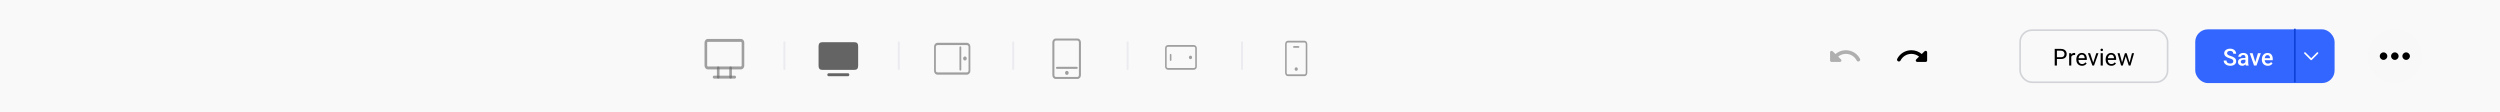 <svg width="669" height="30" viewBox="0 0 669 30" fill="none" xmlns="http://www.w3.org/2000/svg">
<g filter="url(#filter0_b_115_14609)">
<path d="M0 0H669V30H0V0Z" fill="#F9F9F9"/>
</g>
<g opacity="0.2">
<line x1="209.905" y1="11.331" x2="209.905" y2="18.448" stroke="#B3B6CB" stroke-width="0.545" stroke-linecap="round"/>
<line x1="240.515" y1="11.331" x2="240.515" y2="18.448" stroke="#B3B6CB" stroke-width="0.545" stroke-linecap="round"/>
<line x1="271.132" y1="11.331" x2="271.132" y2="18.448" stroke="#B3B6CB" stroke-width="0.545" stroke-linecap="round"/>
<line x1="301.741" y1="11.331" x2="301.741" y2="18.448" stroke="#B3B6CB" stroke-width="0.545" stroke-linecap="round"/>
<line x1="332.358" y1="11.331" x2="332.358" y2="18.448" stroke="#B3B6CB" stroke-width="0.545" stroke-linecap="round"/>
</g>
<path fill-rule="evenodd" clip-rule="evenodd" d="M229.644 17.6C229.644 18.342 229.317 18.697 228.659 18.697H220.032C219.378 18.697 219.047 18.342 219.047 17.6V12.394C219.047 11.646 219.378 11.297 220.032 11.297H228.659C229.317 11.297 229.644 11.646 229.644 12.394V17.6ZM227.271 19.999C227.271 20.219 227.116 20.396 226.923 20.396H221.749C221.555 20.396 221.396 20.219 221.396 19.999C221.396 19.779 221.555 19.601 221.749 19.601H226.923C227.116 19.601 227.271 19.779 227.271 19.999Z" fill="black" fill-opacity="0.6"/>
<g opacity="0.6">
<path fill-rule="evenodd" clip-rule="evenodd" d="M189.436 11.197C189.327 11.197 189.238 11.296 189.238 11.418V17.565C189.238 17.687 189.327 17.786 189.436 17.786H198.267C198.377 17.786 198.466 17.687 198.466 17.565V11.418C198.466 11.296 198.377 11.197 198.267 11.197H189.436ZM188.531 11.418C188.531 10.861 188.936 10.41 189.436 10.41H198.267C198.767 10.41 199.172 10.861 199.172 11.418V17.565C199.172 18.121 198.767 18.573 198.267 18.573H189.436C188.936 18.573 188.531 18.121 188.531 17.565V11.418Z" fill="black" fill-opacity="0.6"/>
<path fill-rule="evenodd" clip-rule="evenodd" d="M190.739 20.638C190.739 20.421 190.897 20.244 191.092 20.244H196.611C196.806 20.244 196.965 20.421 196.965 20.638C196.965 20.855 196.806 21.031 196.611 21.031H191.092C190.897 21.031 190.739 20.855 190.739 20.638Z" fill="black" fill-opacity="0.6"/>
<path fill-rule="evenodd" clip-rule="evenodd" d="M192.196 17.786C192.391 17.786 192.549 17.962 192.549 18.179V20.638C192.549 20.855 192.391 21.031 192.196 21.031C192.001 21.031 191.843 20.855 191.843 20.638V18.179C191.843 17.962 192.001 17.786 192.196 17.786Z" fill="black" fill-opacity="0.6"/>
<path fill-rule="evenodd" clip-rule="evenodd" d="M195.507 17.786C195.703 17.786 195.861 17.962 195.861 18.179V20.638C195.861 20.855 195.703 21.031 195.507 21.031C195.312 21.031 195.154 20.855 195.154 20.638V18.179C195.154 17.962 195.312 17.786 195.507 17.786Z" fill="black" fill-opacity="0.6"/>
</g>
<g opacity="0.6">
<path fill-rule="evenodd" clip-rule="evenodd" d="M282.506 10.312H288.363C288.861 10.312 289.259 10.776 289.259 11.34V20.103C289.259 20.667 288.861 21.13 288.363 21.13H282.506C282.008 21.13 281.609 20.667 281.609 20.103V11.34C281.609 10.776 282.008 10.312 282.506 10.312ZM288.711 11.279C288.685 11.038 288.513 10.853 288.304 10.853H282.567L282.515 10.857C282.313 10.887 282.157 11.091 282.157 11.34V20.102L282.16 20.163C282.186 20.403 282.358 20.589 282.567 20.589H288.304L288.355 20.585C288.557 20.555 288.714 20.351 288.714 20.102V11.34L288.711 11.279ZM288.134 18.425C288.283 18.425 288.404 18.304 288.404 18.155C288.404 18.006 288.283 17.884 288.134 17.884H282.846C282.697 17.884 282.576 18.006 282.576 18.155C282.576 18.304 282.697 18.425 282.846 18.425H288.134ZM285.006 19.505C285.006 19.206 285.224 18.964 285.492 18.964C285.76 18.964 285.978 19.206 285.978 19.505C285.978 19.804 285.76 20.046 285.492 20.046C285.224 20.046 285.006 19.804 285.006 19.505Z" fill="black" fill-opacity="0.6"/>
</g>
<g opacity="0.6">
<path fill-rule="evenodd" clip-rule="evenodd" d="M249.953 18.98L249.953 12.458C249.953 11.903 250.369 11.46 250.876 11.46L258.744 11.46C259.251 11.46 259.667 11.903 259.667 12.458L259.667 18.98C259.667 19.535 259.251 19.979 258.744 19.979L250.876 19.979C250.369 19.979 249.953 19.535 249.953 18.98ZM250.819 12.071C250.604 12.099 250.437 12.291 250.437 12.524L250.437 18.913L250.441 18.971C250.468 19.195 250.651 19.37 250.874 19.37L258.742 19.37L258.797 19.366C259.013 19.338 259.18 19.146 259.18 18.913L259.18 12.524L259.176 12.467C259.149 12.242 258.966 12.068 258.742 12.068L250.874 12.068L250.819 12.071ZM257.24 12.651C257.24 12.517 257.131 12.408 256.997 12.408C256.863 12.408 256.754 12.517 256.754 12.651L256.754 18.656C256.754 18.79 256.863 18.899 256.997 18.899C257.131 18.899 257.24 18.79 257.24 18.656L257.24 12.651ZM258.217 16.189C257.948 16.189 257.731 15.947 257.731 15.649C257.731 15.35 257.948 15.108 258.217 15.108C258.485 15.108 258.702 15.35 258.702 15.649C258.702 15.947 258.485 16.189 258.217 16.189Z" fill="black" fill-opacity="0.6"/>
</g>
<g opacity="0.6">
<path fill-rule="evenodd" clip-rule="evenodd" d="M311.773 17.846V12.876C311.773 12.398 312.15 12.048 312.581 12.048H319.466C319.896 12.048 320.273 12.398 320.273 12.876V17.846C320.273 18.324 319.896 18.674 319.466 18.674H312.581C312.15 18.674 311.773 18.324 311.773 17.846ZM312.531 12.524C312.342 12.545 312.196 12.695 312.196 12.876V17.845L312.199 17.89C312.223 18.065 312.384 18.2 312.579 18.2H319.463L319.512 18.197C319.7 18.175 319.846 18.026 319.846 17.845V12.876L319.843 12.831C319.819 12.656 319.659 12.521 319.463 12.521H312.579L312.531 12.524ZM313.473 14.629C313.473 14.511 313.378 14.416 313.261 14.416C313.143 14.416 313.048 14.511 313.048 14.629V16.097C313.048 16.214 313.143 16.309 313.261 16.309C313.378 16.309 313.473 16.214 313.473 16.097V14.629ZM318.577 15.834C318.342 15.834 318.152 15.622 318.152 15.361C318.152 15.099 318.342 14.887 318.577 14.887C318.812 14.887 319.002 15.099 319.002 15.361C319.002 15.622 318.812 15.834 318.577 15.834Z" fill="black" fill-opacity="0.6"/>
</g>
<g opacity="0.6">
<path fill-rule="evenodd" clip-rule="evenodd" d="M344.634 10.906H349.097C349.526 10.906 349.84 11.326 349.84 11.806V19.473C349.84 19.952 349.526 20.372 349.097 20.372H344.634C344.205 20.372 343.891 19.952 343.891 19.473V11.806C343.891 11.326 344.205 10.906 344.634 10.906ZM349.411 11.752C349.391 11.542 349.257 11.38 349.095 11.38H344.632L344.592 11.383C344.435 11.41 344.314 11.588 344.314 11.806V19.473L344.316 19.526C344.336 19.737 344.47 19.899 344.632 19.899H349.095L349.135 19.896C349.292 19.869 349.413 19.691 349.413 19.473V11.806L349.411 11.752ZM347.478 12.799C347.608 12.799 347.714 12.693 347.714 12.562C347.714 12.431 347.608 12.326 347.478 12.326H346.251C346.12 12.326 346.015 12.431 346.015 12.562C346.015 12.693 346.12 12.799 346.251 12.799H347.478ZM346.446 18.481C346.446 18.219 346.636 18.008 346.871 18.008C347.106 18.008 347.296 18.219 347.296 18.481C347.296 18.742 347.106 18.954 346.871 18.954C346.636 18.954 346.446 18.742 346.446 18.481Z" fill="black" fill-opacity="0.6"/>
</g>
<path opacity="0.3" d="M493.945 13.438C492.881 13.438 491.916 13.825 491.173 14.457L490.414 13.716C490.16 13.469 489.727 13.641 489.727 13.99V16.181C489.727 16.397 489.907 16.573 490.128 16.573H492.374C492.732 16.573 492.913 16.15 492.66 15.903L491.892 15.154C492.451 14.7 493.162 14.417 493.949 14.417C495.219 14.417 496.316 15.139 496.838 16.181C496.947 16.401 497.204 16.51 497.441 16.432C497.726 16.342 497.871 16.024 497.742 15.758C497.051 14.386 495.613 13.438 493.945 13.438Z" fill="black"/>
<path d="M511.484 13.438C512.549 13.438 513.513 13.825 514.257 14.457L515.016 13.716C515.269 13.469 515.703 13.641 515.703 13.99V16.181C515.703 16.397 515.522 16.573 515.301 16.573H513.055C512.698 16.573 512.517 16.15 512.77 15.903L513.538 15.154C512.979 14.7 512.268 14.417 511.48 14.417C510.211 14.417 509.114 15.139 508.592 16.181C508.483 16.401 508.226 16.51 507.989 16.432C507.704 16.342 507.559 16.024 507.688 15.758C508.379 14.386 509.817 13.438 511.484 13.438Z" fill="black"/>
<rect x="540.583" y="8.077" width="39.469" height="13.927" rx="3.136" stroke="#D2D4D8" stroke-width="0.448"/>
<path d="M551.482 15.793H550.291V15.312H551.482C551.713 15.312 551.9 15.275 552.042 15.202C552.185 15.128 552.289 15.026 552.355 14.895C552.422 14.765 552.456 14.616 552.456 14.448C552.456 14.295 552.422 14.151 552.355 14.017C552.289 13.882 552.185 13.774 552.042 13.692C551.9 13.608 551.713 13.566 551.482 13.566H550.429V17.541H549.838V13.083H551.482C551.819 13.083 552.104 13.141 552.336 13.257C552.569 13.374 552.746 13.535 552.866 13.741C552.987 13.945 553.047 14.179 553.047 14.442C553.047 14.728 552.987 14.972 552.866 15.174C552.746 15.376 552.569 15.53 552.336 15.636C552.104 15.741 551.819 15.793 551.482 15.793ZM554.275 14.748V17.541H553.708V14.228H554.259L554.275 14.748ZM555.31 14.21L555.307 14.736C555.26 14.726 555.215 14.72 555.172 14.718C555.131 14.714 555.084 14.712 555.031 14.712C554.9 14.712 554.785 14.732 554.685 14.773C554.585 14.814 554.5 14.871 554.431 14.944C554.361 15.018 554.306 15.106 554.266 15.208C554.227 15.308 554.201 15.418 554.189 15.538L554.03 15.63C554.03 15.43 554.049 15.242 554.088 15.067C554.129 14.891 554.191 14.736 554.275 14.601C554.358 14.465 554.465 14.358 554.593 14.283C554.724 14.205 554.879 14.167 555.059 14.167C555.099 14.167 555.146 14.172 555.199 14.182C555.253 14.19 555.289 14.199 555.31 14.21ZM557.147 17.602C556.916 17.602 556.707 17.564 556.519 17.486C556.333 17.406 556.173 17.295 556.038 17.152C555.906 17.009 555.804 16.84 555.732 16.644C555.661 16.448 555.625 16.233 555.625 16.001V15.872C555.625 15.603 555.665 15.363 555.745 15.153C555.824 14.94 555.932 14.761 556.069 14.614C556.206 14.467 556.361 14.355 556.535 14.28C556.708 14.204 556.888 14.167 557.073 14.167C557.31 14.167 557.514 14.207 557.686 14.289C557.859 14.371 558.001 14.485 558.111 14.632C558.222 14.777 558.303 14.948 558.356 15.146C558.41 15.342 558.436 15.557 558.436 15.79V16.044H555.962V15.581H557.87V15.538C557.861 15.391 557.831 15.249 557.778 15.11C557.727 14.971 557.645 14.857 557.533 14.767C557.42 14.677 557.267 14.632 557.073 14.632C556.945 14.632 556.826 14.66 556.718 14.715C556.61 14.768 556.517 14.847 556.44 14.954C556.362 15.06 556.302 15.189 556.259 15.342C556.216 15.496 556.195 15.672 556.195 15.872V16.001C556.195 16.158 556.216 16.306 556.259 16.445C556.304 16.582 556.368 16.702 556.452 16.806C556.538 16.91 556.641 16.992 556.761 17.051C556.884 17.11 557.022 17.14 557.178 17.14C557.378 17.14 557.547 17.099 557.686 17.017C557.825 16.936 557.946 16.826 558.05 16.69L558.393 16.962C558.322 17.07 558.231 17.174 558.121 17.272C558.01 17.369 557.875 17.449 557.713 17.51C557.554 17.572 557.365 17.602 557.147 17.602ZM560.062 17.03L560.968 14.228H561.547L560.356 17.541H559.976L560.062 17.03ZM559.306 14.228L560.24 17.045L560.304 17.541H559.924L558.724 14.228H559.306ZM562.708 14.228V17.541H562.138V14.228H562.708ZM562.095 13.349C562.095 13.257 562.123 13.18 562.178 13.116C562.235 13.053 562.319 13.021 562.429 13.021C562.537 13.021 562.62 13.053 562.677 13.116C562.736 13.18 562.766 13.257 562.766 13.349C562.766 13.437 562.736 13.512 562.677 13.576C562.62 13.637 562.537 13.668 562.429 13.668C562.319 13.668 562.235 13.637 562.178 13.576C562.123 13.512 562.095 13.437 562.095 13.349ZM564.992 17.602C564.761 17.602 564.552 17.564 564.364 17.486C564.178 17.406 564.018 17.295 563.883 17.152C563.751 17.009 563.649 16.84 563.577 16.644C563.506 16.448 563.47 16.233 563.47 16.001V15.872C563.47 15.603 563.51 15.363 563.59 15.153C563.669 14.94 563.777 14.761 563.914 14.614C564.051 14.467 564.206 14.355 564.38 14.28C564.553 14.204 564.733 14.167 564.918 14.167C565.155 14.167 565.359 14.207 565.531 14.289C565.704 14.371 565.846 14.485 565.956 14.632C566.067 14.777 566.148 14.948 566.201 15.146C566.255 15.342 566.281 15.557 566.281 15.79V16.044H563.807V15.581H565.715V15.538C565.706 15.391 565.676 15.249 565.623 15.11C565.572 14.971 565.49 14.857 565.378 14.767C565.265 14.677 565.112 14.632 564.918 14.632C564.79 14.632 564.671 14.66 564.563 14.715C564.455 14.768 564.362 14.847 564.285 14.954C564.207 15.06 564.147 15.189 564.104 15.342C564.061 15.496 564.04 15.672 564.04 15.872V16.001C564.04 16.158 564.061 16.306 564.104 16.445C564.149 16.582 564.213 16.702 564.297 16.806C564.383 16.91 564.486 16.992 564.606 17.051C564.729 17.11 564.867 17.14 565.023 17.14C565.223 17.14 565.392 17.099 565.531 17.017C565.67 16.936 565.791 16.826 565.895 16.69L566.238 16.962C566.167 17.07 566.076 17.174 565.966 17.272C565.855 17.369 565.72 17.449 565.558 17.51C565.399 17.572 565.21 17.602 564.992 17.602ZM567.781 16.953L568.633 14.228H569.006L568.933 14.77L568.066 17.541H567.702L567.781 16.953ZM567.209 14.228L567.935 16.984L567.987 17.541H567.604L566.642 14.228H567.209ZM569.821 16.962L570.513 14.228H571.076L570.115 17.541H569.735L569.821 16.962ZM569.089 14.228L569.922 16.907L570.017 17.541H569.655L568.764 14.764L568.691 14.228H569.089Z" fill="black"/>
<rect x="587.445" y="7.854" width="37.293" height="14.375" rx="3.36" fill="#3366FF"/>
<path d="M597.629 16.393C597.629 16.301 597.614 16.219 597.586 16.148C597.559 16.076 597.511 16.011 597.442 15.952C597.373 15.893 597.275 15.835 597.148 15.78C597.023 15.723 596.864 15.665 596.67 15.606C596.458 15.54 596.262 15.468 596.082 15.388C595.905 15.307 595.75 15.213 595.617 15.107C595.484 14.998 595.381 14.875 595.308 14.736C595.234 14.595 595.197 14.433 595.197 14.249C595.197 14.068 595.235 13.902 595.311 13.753C595.388 13.604 595.498 13.476 595.638 13.367C595.781 13.257 595.95 13.172 596.144 13.113C596.338 13.052 596.552 13.021 596.787 13.021C597.117 13.021 597.402 13.083 597.641 13.205C597.882 13.328 598.067 13.492 598.195 13.698C598.326 13.904 598.391 14.132 598.391 14.381H597.629C597.629 14.234 597.597 14.104 597.534 13.992C597.473 13.878 597.379 13.788 597.252 13.723C597.128 13.657 596.969 13.625 596.777 13.625C596.596 13.625 596.445 13.652 596.324 13.707C596.204 13.762 596.114 13.837 596.055 13.931C595.996 14.025 595.966 14.131 595.966 14.249C595.966 14.333 595.985 14.409 596.024 14.479C596.063 14.546 596.122 14.61 596.202 14.669C596.281 14.726 596.381 14.78 596.502 14.831C596.622 14.882 596.764 14.931 596.927 14.978C597.174 15.052 597.39 15.133 597.574 15.223C597.757 15.311 597.91 15.411 598.033 15.523C598.155 15.635 598.247 15.763 598.308 15.906C598.37 16.047 598.4 16.207 598.4 16.387C598.4 16.574 598.363 16.744 598.287 16.895C598.212 17.044 598.103 17.172 597.962 17.278C597.824 17.382 597.656 17.462 597.46 17.52C597.266 17.575 597.05 17.602 596.811 17.602C596.597 17.602 596.385 17.574 596.177 17.517C595.971 17.459 595.783 17.373 595.614 17.256C595.444 17.138 595.31 16.991 595.21 16.815C595.11 16.638 595.06 16.43 595.06 16.194H595.828C595.828 16.339 595.853 16.462 595.902 16.564C595.953 16.666 596.023 16.75 596.113 16.815C596.203 16.879 596.307 16.925 596.425 16.956C596.546 16.987 596.674 17.002 596.811 17.002C596.991 17.002 597.141 16.977 597.261 16.925C597.384 16.875 597.476 16.803 597.537 16.711C597.598 16.619 597.629 16.513 597.629 16.393ZM600.874 16.877V15.296C600.874 15.178 600.853 15.076 600.81 14.99C600.767 14.905 600.702 14.838 600.614 14.791C600.528 14.744 600.42 14.721 600.29 14.721C600.169 14.721 600.065 14.741 599.977 14.782C599.89 14.823 599.821 14.878 599.772 14.947C599.723 15.017 599.699 15.095 599.699 15.183H598.964C598.964 15.053 598.995 14.926 599.059 14.803C599.122 14.681 599.214 14.572 599.334 14.476C599.455 14.38 599.599 14.304 599.766 14.249C599.933 14.194 600.121 14.167 600.329 14.167C600.578 14.167 600.799 14.209 600.991 14.292C601.185 14.376 601.337 14.502 601.447 14.672C601.559 14.839 601.615 15.05 601.615 15.303V16.776C601.615 16.927 601.626 17.062 601.646 17.183C601.669 17.301 601.7 17.404 601.741 17.492V17.541H600.985C600.95 17.461 600.922 17.36 600.902 17.238C600.884 17.113 600.874 16.993 600.874 16.877ZM600.982 15.526L600.988 15.982H600.458C600.321 15.982 600.201 15.996 600.097 16.022C599.993 16.047 599.906 16.084 599.836 16.133C599.767 16.181 599.715 16.241 599.68 16.31C599.646 16.38 599.628 16.458 599.628 16.546C599.628 16.634 599.649 16.714 599.689 16.788C599.73 16.859 599.789 16.915 599.867 16.956C599.947 16.997 600.043 17.017 600.155 17.017C600.306 17.017 600.438 16.987 600.55 16.925C600.664 16.862 600.754 16.786 600.819 16.696C600.885 16.604 600.919 16.517 600.923 16.436L601.162 16.763C601.138 16.847 601.096 16.937 601.037 17.033C600.978 17.129 600.9 17.221 600.804 17.308C600.71 17.394 600.597 17.465 600.464 17.52C600.334 17.575 600.182 17.602 600.011 17.602C599.795 17.602 599.602 17.559 599.432 17.474C599.263 17.386 599.13 17.268 599.034 17.122C598.938 16.973 598.89 16.804 598.89 16.616C598.89 16.441 598.923 16.286 598.988 16.151C599.056 16.014 599.154 15.9 599.282 15.808C599.413 15.716 599.572 15.647 599.76 15.6C599.948 15.551 600.162 15.526 600.403 15.526H600.982ZM603.416 16.956L604.227 14.228H604.993L603.842 17.541H603.364L603.416 16.956ZM602.794 14.228L603.621 16.968L603.661 17.541H603.183L602.026 14.228H602.794ZM606.867 17.602C606.622 17.602 606.4 17.562 606.202 17.483C606.006 17.401 605.839 17.288 605.7 17.143C605.564 16.998 605.458 16.828 605.385 16.632C605.311 16.436 605.275 16.224 605.275 15.998V15.875C605.275 15.616 605.312 15.381 605.388 15.171C605.463 14.961 605.569 14.781 605.703 14.632C605.838 14.481 605.997 14.366 606.181 14.286C606.365 14.206 606.564 14.167 606.778 14.167C607.015 14.167 607.222 14.206 607.4 14.286C607.577 14.366 607.724 14.478 607.841 14.623C607.959 14.766 608.047 14.936 608.104 15.134C608.163 15.332 608.193 15.551 608.193 15.79V16.105H605.633V15.575H607.464V15.517C607.46 15.384 607.433 15.26 607.384 15.143C607.337 15.027 607.265 14.933 607.167 14.862C607.069 14.79 606.938 14.755 606.775 14.755C606.653 14.755 606.543 14.781 606.447 14.834C606.354 14.885 606.275 14.96 606.212 15.058C606.148 15.156 606.099 15.274 606.065 15.413C606.032 15.55 606.016 15.704 606.016 15.875V15.998C606.016 16.143 606.035 16.277 606.074 16.402C606.115 16.524 606.174 16.632 606.251 16.723C606.329 16.815 606.423 16.888 606.533 16.941C606.643 16.992 606.769 17.017 606.91 17.017C607.087 17.017 607.246 16.982 607.384 16.91C607.523 16.839 607.644 16.738 607.746 16.607L608.135 16.984C608.063 17.088 607.97 17.188 607.856 17.284C607.742 17.378 607.602 17.454 607.436 17.514C607.273 17.573 607.083 17.602 606.867 17.602Z" fill="white"/>
<path d="M620.156 14.201L618.477 15.881L616.797 14.201" stroke="white" stroke-width="0.448" stroke-linecap="round" stroke-linejoin="round"/>
<line x1="614.099" y1="7.686" x2="614.099" y2="22.019" stroke="#0F41D6" stroke-width="0.448"/>
<circle opacity="0.1" cx="640.862" cy="15.021" r="7.167" fill="#EBEDF5"/>
<path fill-rule="evenodd" clip-rule="evenodd" d="M641.867 15.021C641.867 15.578 641.415 16.029 640.859 16.029C640.302 16.029 639.851 15.578 639.851 15.021C639.851 14.465 640.302 14.014 640.859 14.014C641.415 14.014 641.867 14.465 641.867 15.021ZM644.892 15.021C644.892 15.578 644.44 16.029 643.884 16.029C643.327 16.029 642.876 15.578 642.876 15.021C642.876 14.465 643.327 14.014 643.884 14.014C644.44 14.014 644.892 14.465 644.892 15.021ZM637.836 16.029C638.393 16.029 638.844 15.578 638.844 15.022C638.844 14.465 638.393 14.014 637.836 14.014C637.279 14.014 636.828 14.465 636.828 15.022C636.828 15.578 637.279 16.029 637.836 16.029Z" fill="black"/>
<defs>
<filter id="filter0_b_115_14609" x="-16.539" y="-16.539" width="702.078" height="63.078" filterUnits="userSpaceOnUse" color-interpolation-filters="sRGB">
<feFlood flood-opacity="0" result="BackgroundImageFix"/>
<feGaussianBlur in="BackgroundImageFix" stdDeviation="8.27"/>
<feComposite in2="SourceAlpha" operator="in" result="effect1_backgroundBlur_115_14609"/>
<feBlend mode="normal" in="SourceGraphic" in2="effect1_backgroundBlur_115_14609" result="shape"/>
</filter>
</defs>
</svg>
